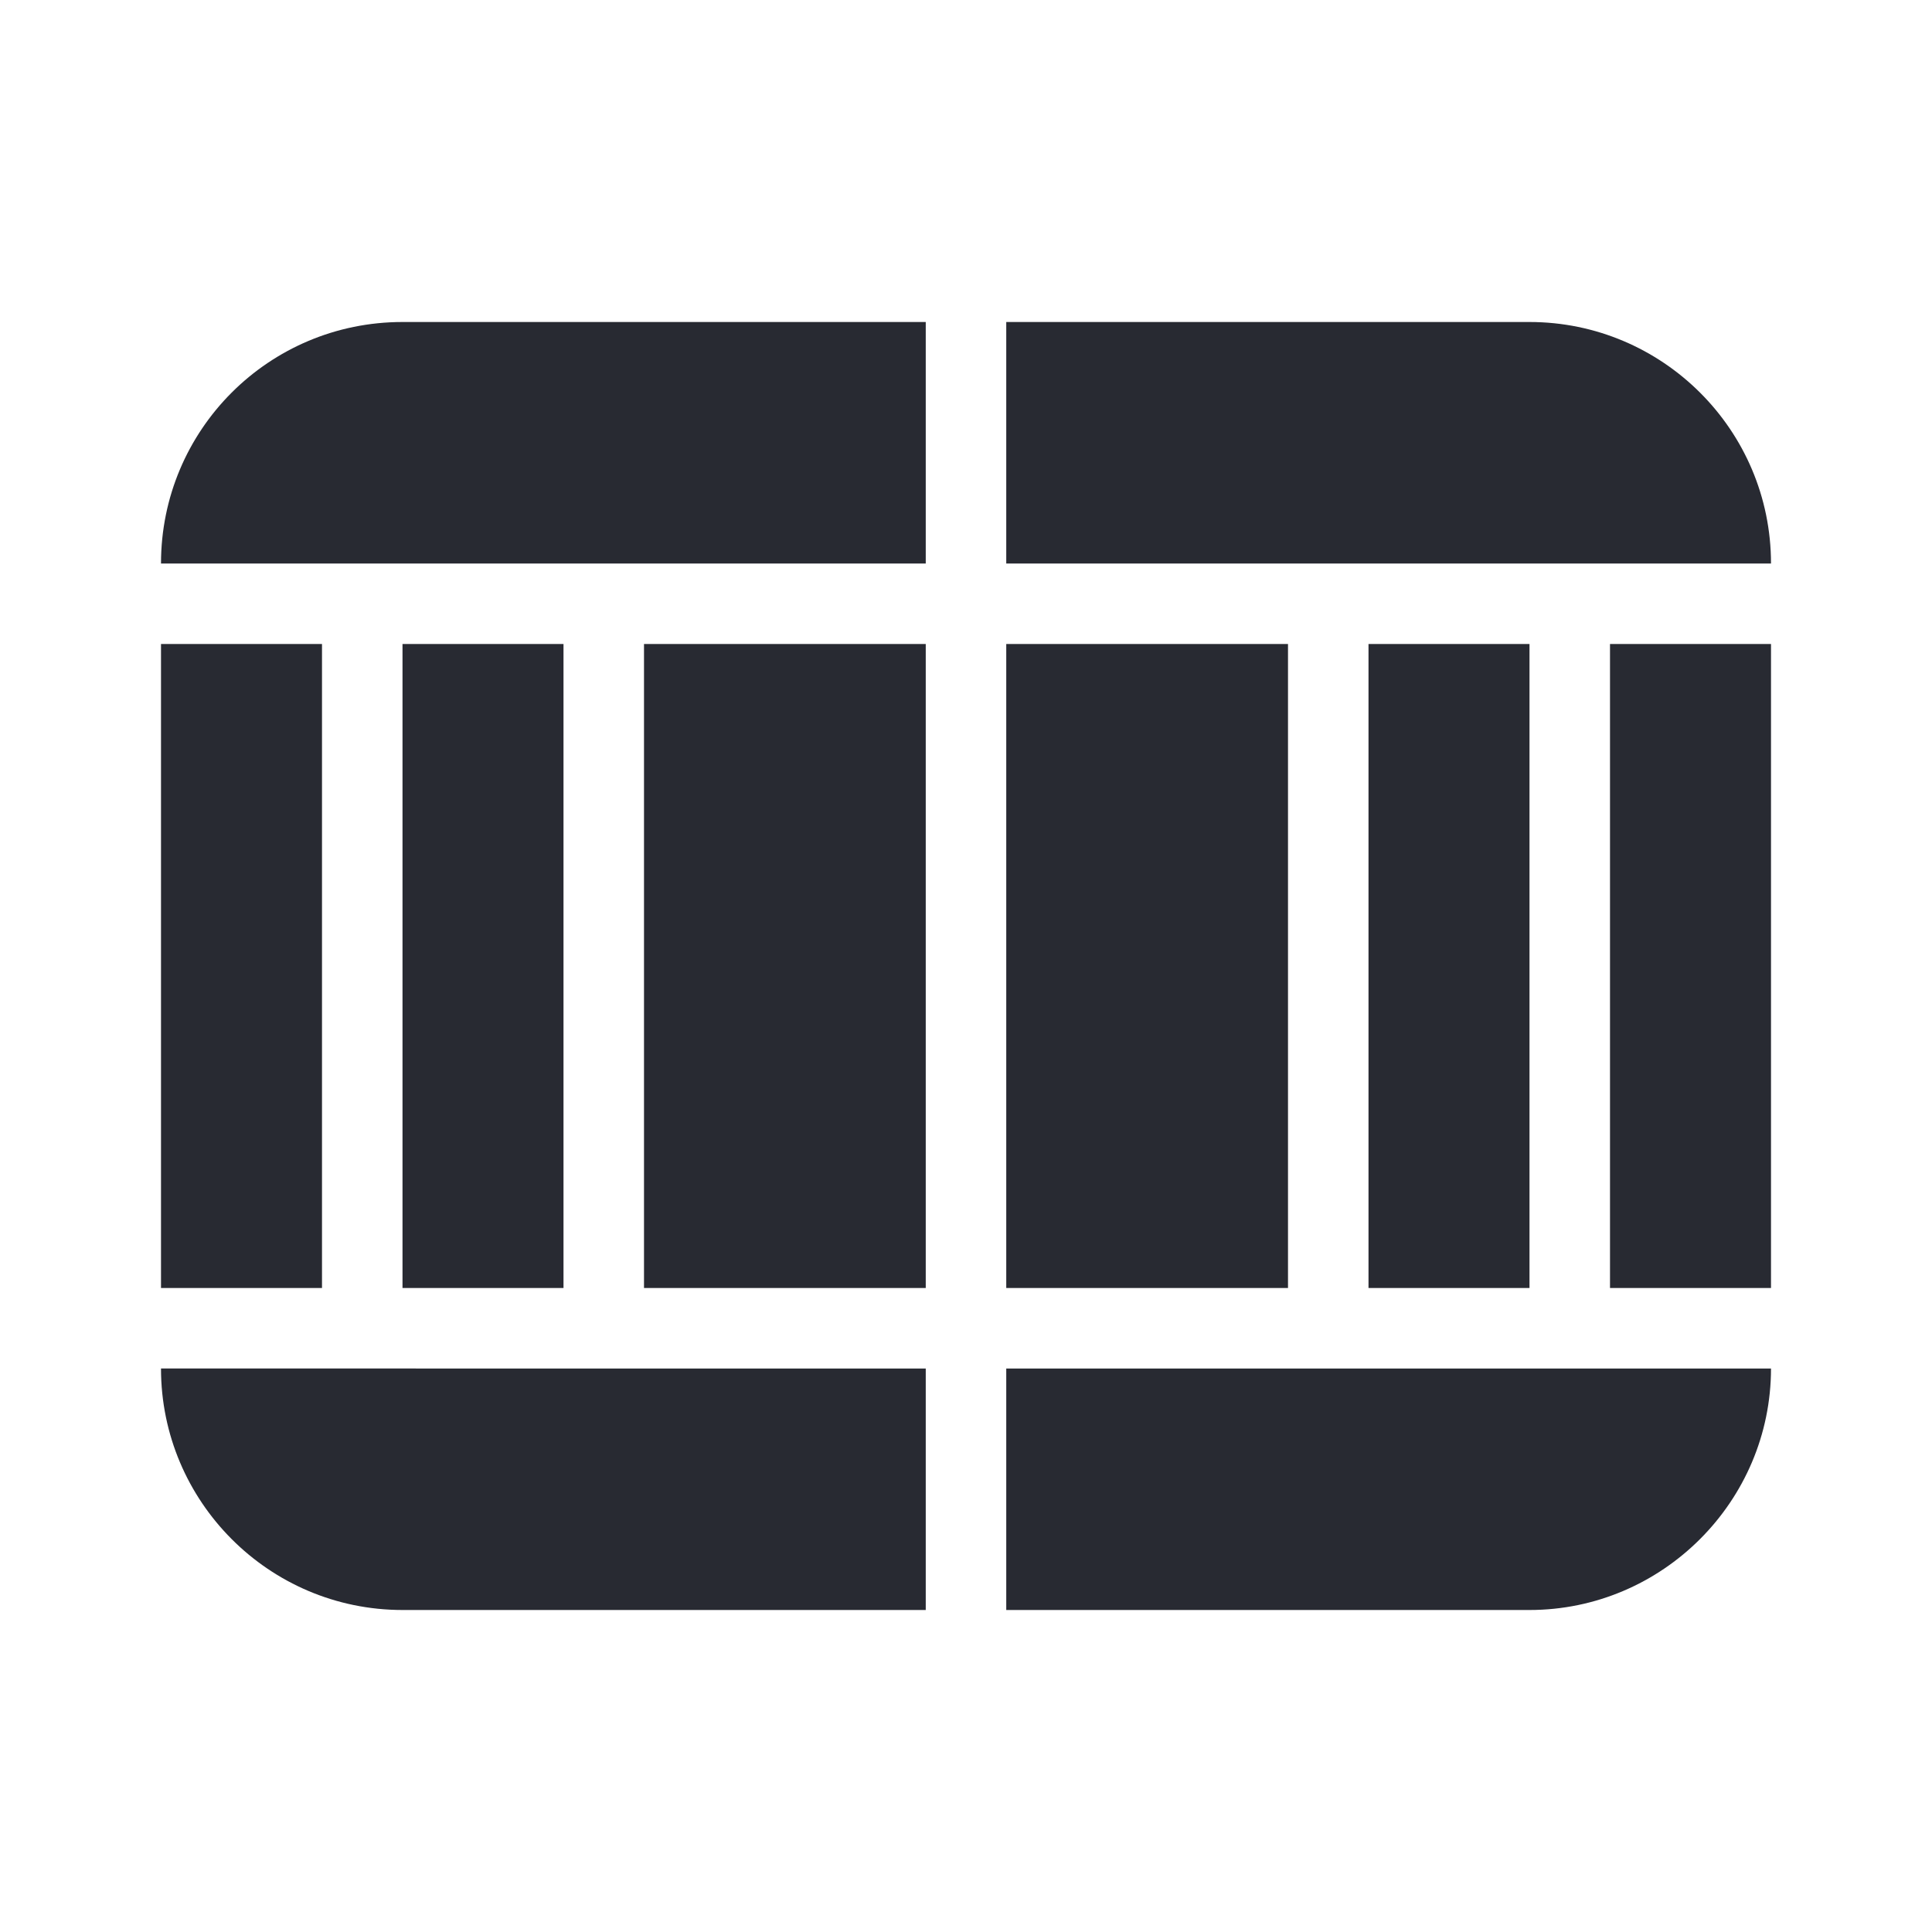 <?xml version="1.0" encoding="UTF-8"?>
<svg id="Fill" xmlns="http://www.w3.org/2000/svg" viewBox="0 0 24 24">
  <defs>
    <style>
      .cls-1 {
        fill: #282a32;
        stroke-width: 0px;
      }
    </style>
  </defs>
  <path class="cls-1" d="m22,7h-9.5v-3h6.5c1.65,0,3,1.34,3,3Zm-17,1v8h2V8h-2Zm12,0v8h2V8h-2Zm-4.5,0v8h3.5v-8h-3.5Zm-4.5,0v8h3.5v-8h-3.5Zm4.5,9v3h6.5c1.65,0,3-1.35,3-3h-9.5Zm7.5-9v8h2V8h-2Zm-16,0h-2v8h2v-8Zm1-4c-1.66,0-3,1.34-3,3h9.5v-3h-6.5Zm0,16h6.5v-3H2c0,1.65,1.34,3,3,3Z"/>
</svg>